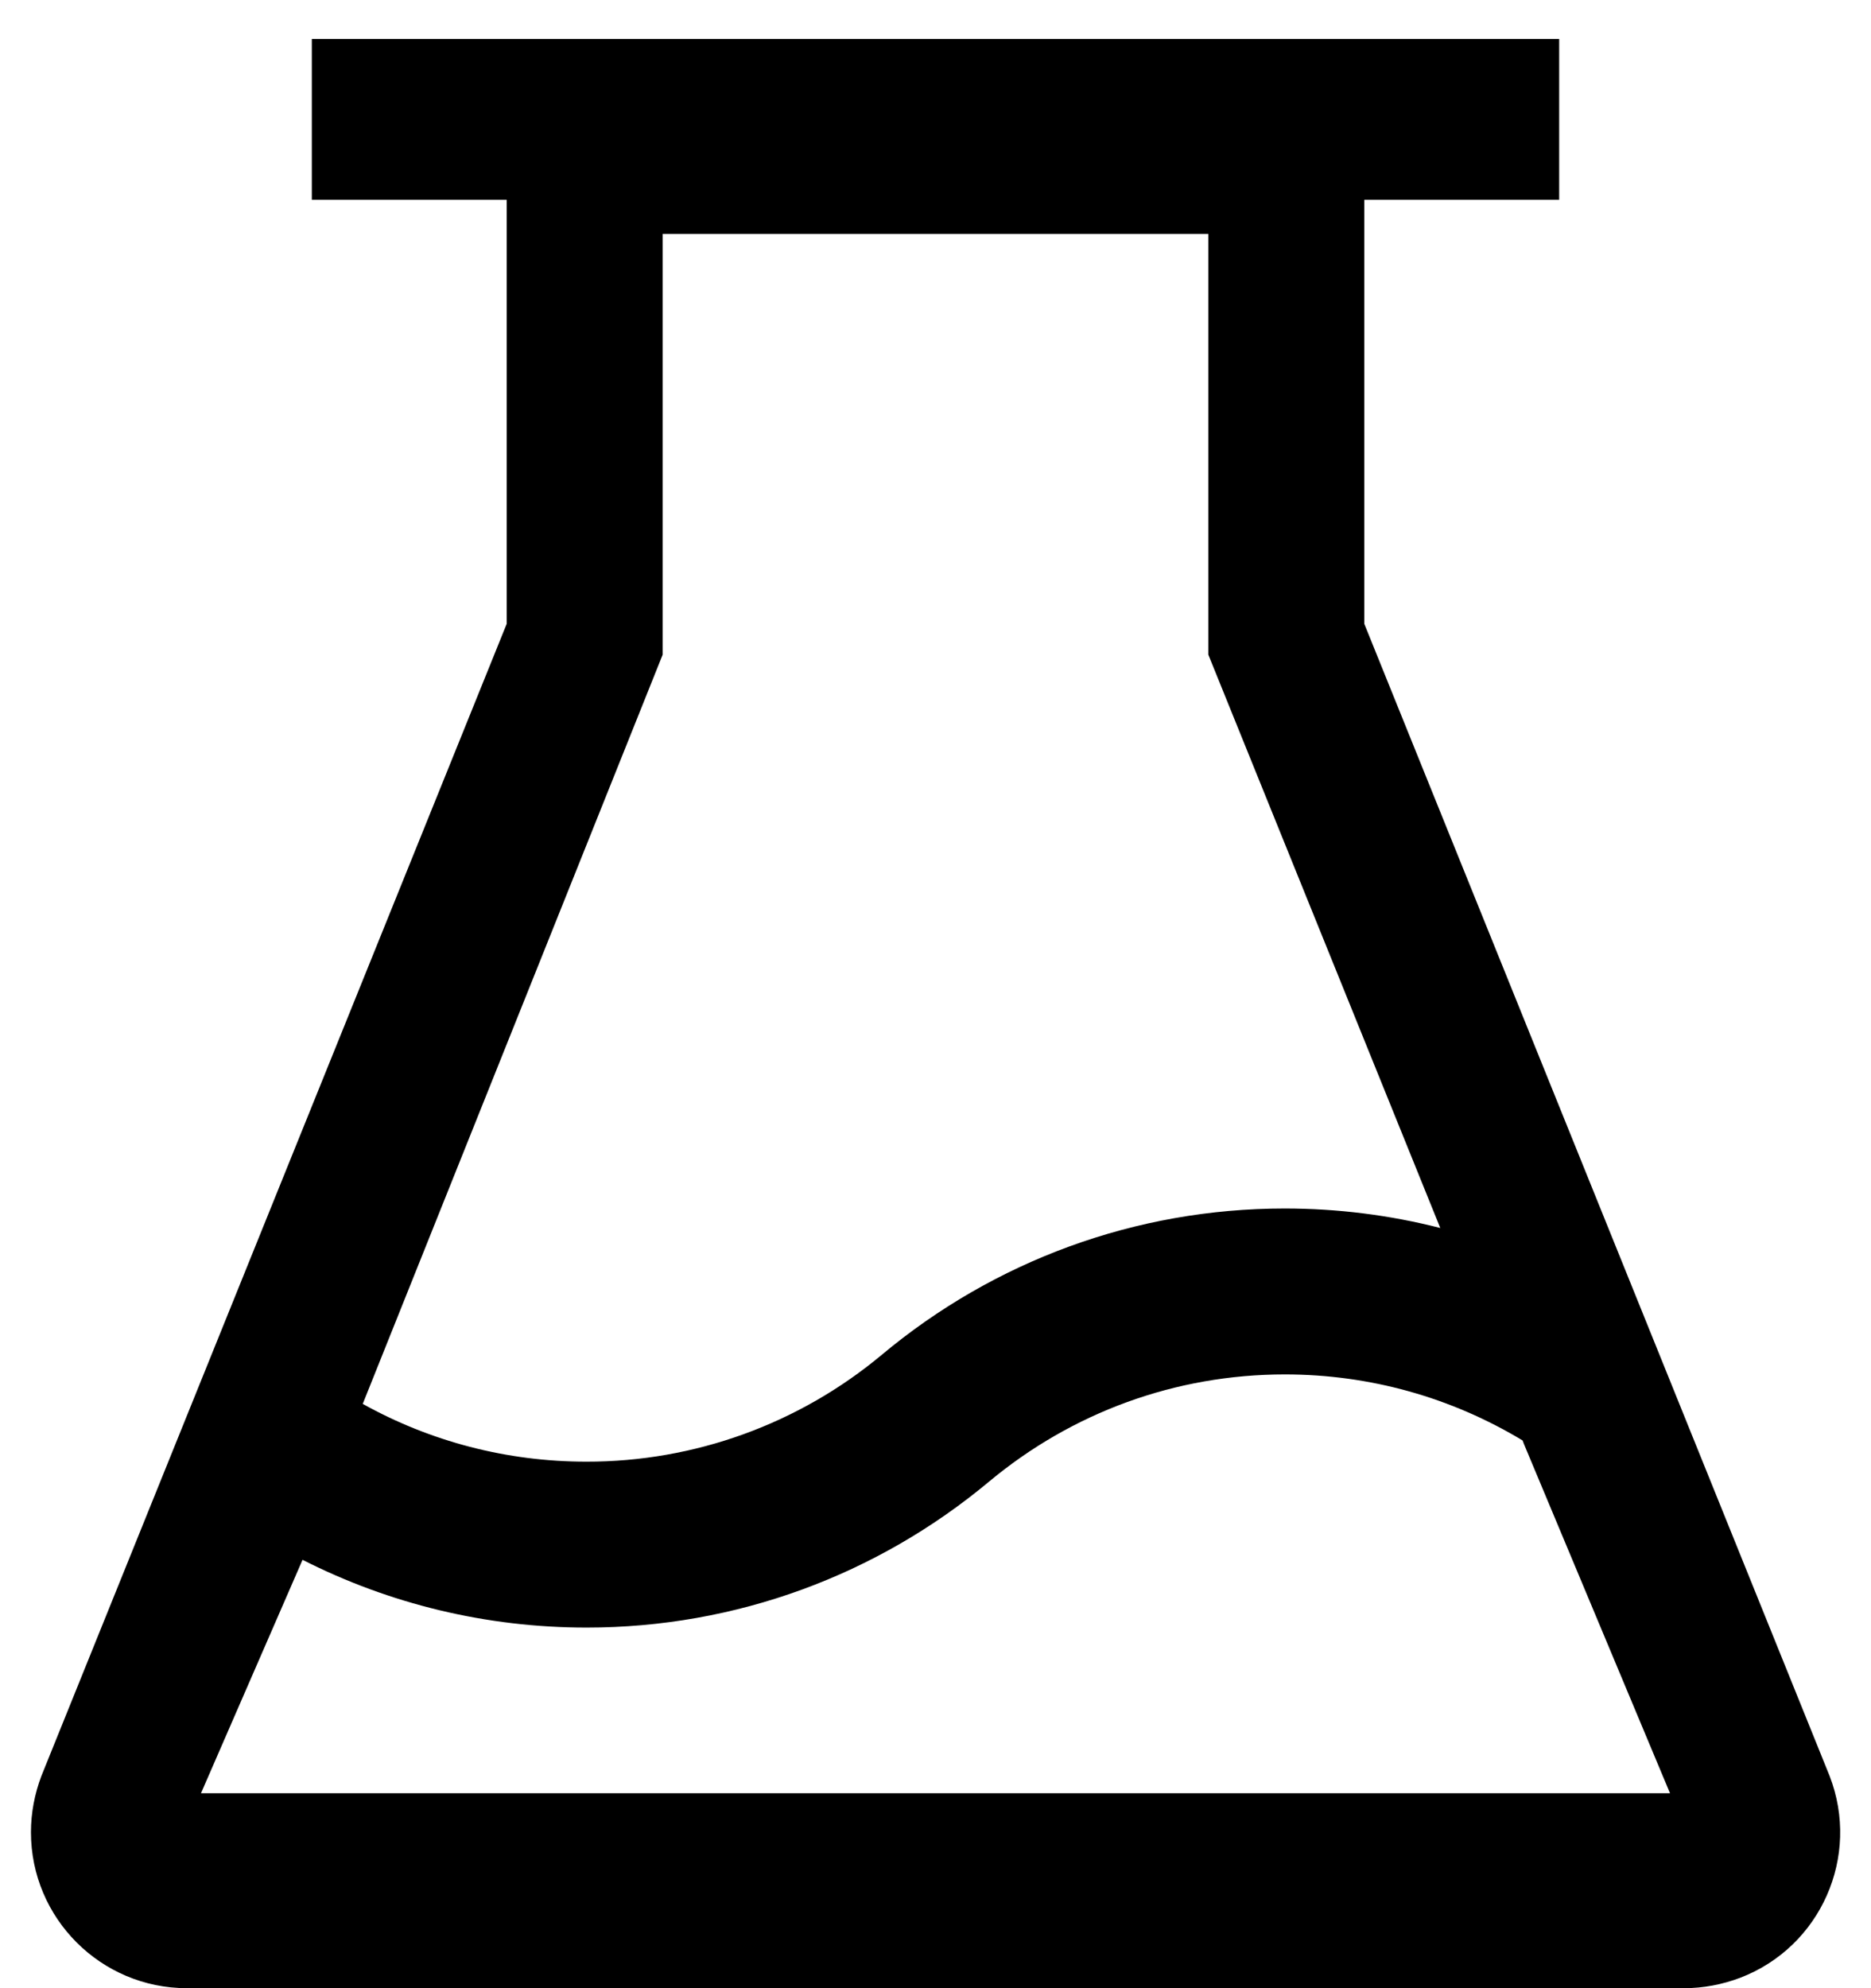 ﻿<?xml version="1.0" encoding="utf-8"?>
<svg version="1.1" xmlns:xlink="http://www.w3.org/1999/xlink" width="48px" height="51px" xmlns="http://www.w3.org/2000/svg">
  <defs>
    <pattern id="BGPattern" patternUnits="userSpaceOnUse" alignment="0 0" imageRepeat="None" />
    <mask fill="white" id="Clip2944">
      <path d="M 44.65 50.731  C 46.712 49.938  47.737 47.619  46.938 45.556  L 35 16  L 35 5.125  L 40 5.125  L 40 1  L 8 1  L 8 5.125  L 13 5.125  L 13 16  L 1.062 45.556  C 0.887 46.019  0.794 46.506  0.794 47  C 0.794 49.206  2.587 51  4.794 51  L 43.206 51  C 43.7 51  44.188 50.906  44.65 50.731  Z M 9.306 36.012  L 17 16.794  L 17 6  L 31 6  L 31 16.794  L 36.95 31.5  C 35.656 31.169  34.319 31  32.956 31  C 29.131 31  25.506 32.344  22.625 34.75  C 20.498 36.526  17.815 37.498  15.044 37.494  C 13 37.494  11.038 36.975  9.306 36.012  Z M 42.844 46  L 5.156 46  L 7.756 40.025  L 7.762 40.012  C 9.994 41.144  12.475 41.75  15.05 41.75  C 18.875 41.75  22.5 40.406  25.381 38  C 27.5 36.237  30.15 35.256  32.962 35.256  C 35.15 35.256  37.237 35.85  39.062 36.95  L 39.1 37.05  L 42.844 46  Z " fill-rule="evenodd" />
    </mask>
  </defs>
  <g>
    <path d="M 44.65 50.731  C 46.712 49.938  47.737 47.619  46.938 45.556  L 35 16  L 35 5.125  L 40 5.125  L 40 1  L 8 1  L 8 5.125  L 13 5.125  L 13 16  L 1.062 45.556  C 0.887 46.019  0.794 46.506  0.794 47  C 0.794 49.206  2.587 51  4.794 51  L 43.206 51  C 43.7 51  44.188 50.906  44.65 50.731  Z M 9.306 36.012  L 17 16.794  L 17 6  L 31 6  L 31 16.794  L 36.95 31.5  C 35.656 31.169  34.319 31  32.956 31  C 29.131 31  25.506 32.344  22.625 34.75  C 20.498 36.526  17.815 37.498  15.044 37.494  C 13 37.494  11.038 36.975  9.306 36.012  Z M 42.844 46  L 5.156 46  L 7.756 40.025  L 7.762 40.012  C 9.994 41.144  12.475 41.75  15.05 41.75  C 18.875 41.75  22.5 40.406  25.381 38  C 27.5 36.237  30.15 35.256  32.962 35.256  C 35.15 35.256  37.237 35.85  39.062 36.95  L 39.1 37.05  L 42.844 46  Z " fill-rule="nonzero" fill="rgba(0, 0, 0, 1)" stroke="none" class="fill" />
    <path d="M 44.65 50.731  C 46.712 49.938  47.737 47.619  46.938 45.556  L 35 16  L 35 5.125  L 40 5.125  L 40 1  L 8 1  L 8 5.125  L 13 5.125  L 13 16  L 1.062 45.556  C 0.887 46.019  0.794 46.506  0.794 47  C 0.794 49.206  2.587 51  4.794 51  L 43.206 51  C 43.7 51  44.188 50.906  44.65 50.731  Z " stroke-width="0" stroke-dasharray="0" stroke="rgba(255, 255, 255, 0)" fill="none" class="stroke" mask="url(#Clip2944)" />
    <path d="M 9.306 36.012  L 17 16.794  L 17 6  L 31 6  L 31 16.794  L 36.95 31.5  C 35.656 31.169  34.319 31  32.956 31  C 29.131 31  25.506 32.344  22.625 34.75  C 20.498 36.526  17.815 37.498  15.044 37.494  C 13 37.494  11.038 36.975  9.306 36.012  Z " stroke-width="0" stroke-dasharray="0" stroke="rgba(255, 255, 255, 0)" fill="none" class="stroke" mask="url(#Clip2944)" />
    <path d="M 42.844 46  L 5.156 46  L 7.756 40.025  L 7.762 40.012  C 9.994 41.144  12.475 41.75  15.05 41.75  C 18.875 41.75  22.5 40.406  25.381 38  C 27.5 36.237  30.15 35.256  32.962 35.256  C 35.15 35.256  37.237 35.85  39.062 36.95  L 39.1 37.05  L 42.844 46  Z " stroke-width="0" stroke-dasharray="0" stroke="rgba(255, 255, 255, 0)" fill="none" class="stroke" mask="url(#Clip2944)" />
  </g>
</svg>